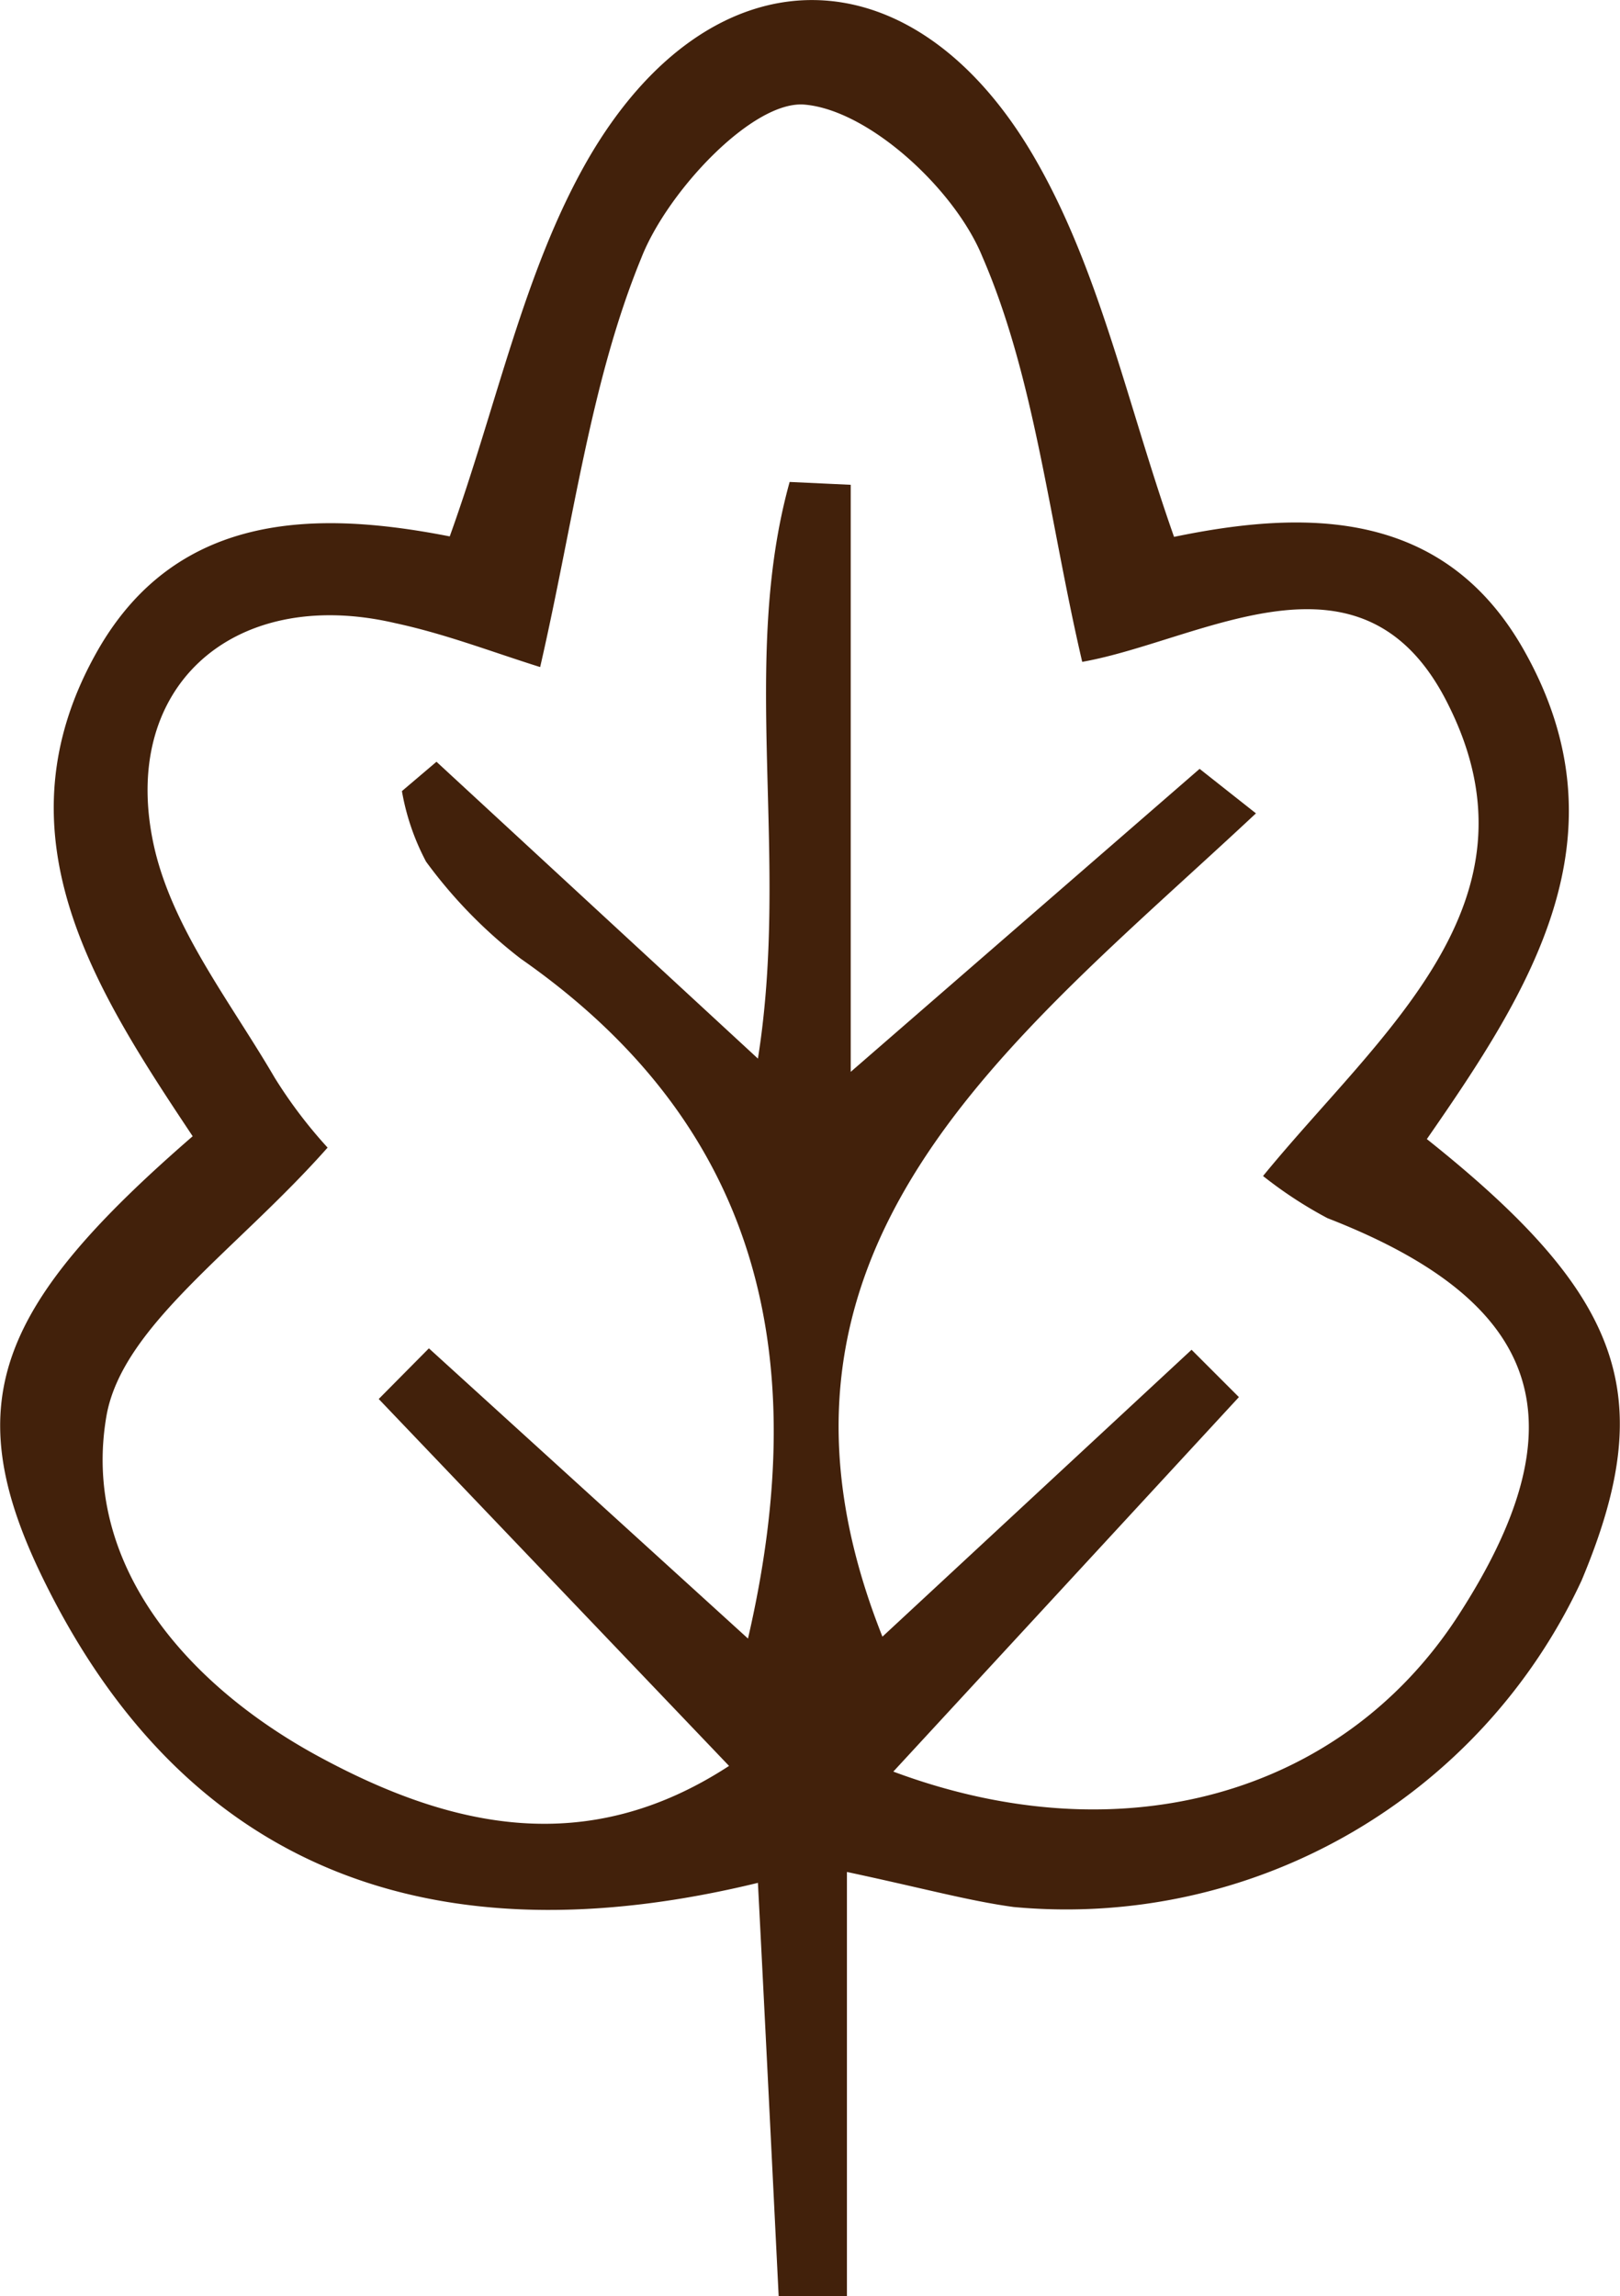 <svg xmlns="http://www.w3.org/2000/svg" viewBox="0 0 34.22 48.5"><defs><style>.cls-1{fill:#42210b;}</style></defs><title>資產 6</title><g id="圖層_2" data-name="圖層 2"><g id="圖層_1-2" data-name="圖層 1"><path class="cls-1" d="M9.5,11.33c1-2.78,1.56-5.58,2.9-7.93,2.61-4.55,6.94-4.53,9.52.05,1.33,2.35,1.91,5.14,2.88,7.89,2.75-.57,5.7-.62,7.4,2.41,2.21,3.93.11,7.18-2.06,10.31,4.18,3.33,4.9,5.43,3.27,9.32a12,12,0,0,1-12,6.9c-.95-.13-1.88-.39-3.52-.74v9H16.45c-.14-2.83-.28-5.67-.44-8.77C9.31,41.4,3.91,39.65.83,33.18-.88,29.57,0,27.53,4.07,24,2,20.89-.15,17.59,2.08,13.71,3.79,10.75,6.79,10.8,9.5,11.33Zm1.91,2.76c-1.05-.33-2-.7-3.07-.93-3.45-.8-5.89,1.4-5.06,4.83.42,1.7,1.61,3.21,2.52,4.77a10,10,0,0,0,1.12,1.48C5,26.41,2.59,28,2.25,29.9,1.71,33,3.91,35.57,6.73,37.1s5.68,2.15,8.67.2L8,29.55l1.06-1.07,6.74,6.13C17.2,28.56,16,23.74,11,20.25a10.16,10.16,0,0,1-2-2.05,5,5,0,0,1-.51-1.49l.73-.62,6.79,6.27c.68-4.28-.39-8.37.67-12.18l1.29.06v12.4l7.37-6.4,1.19.94C21.38,22,15.38,26.37,18.64,34.57l6.53-6.06,1,1-7.3,7.91c4.85,1.81,9.47.47,11.91-3.26,2.67-4.1,1.84-6.65-2.74-8.43a8.91,8.91,0,0,1-1.36-.89c2.45-3,6-5.74,3.93-9.92-1.79-3.67-5.21-1.39-7.75-.94-.7-3-1-6-2.11-8.56C20.17,4,18.36,2.33,17,2.21c-1.09-.1-2.9,1.83-3.45,3.23C12.47,8.07,12.12,11,11.41,14.09Z"/></g></g></svg>